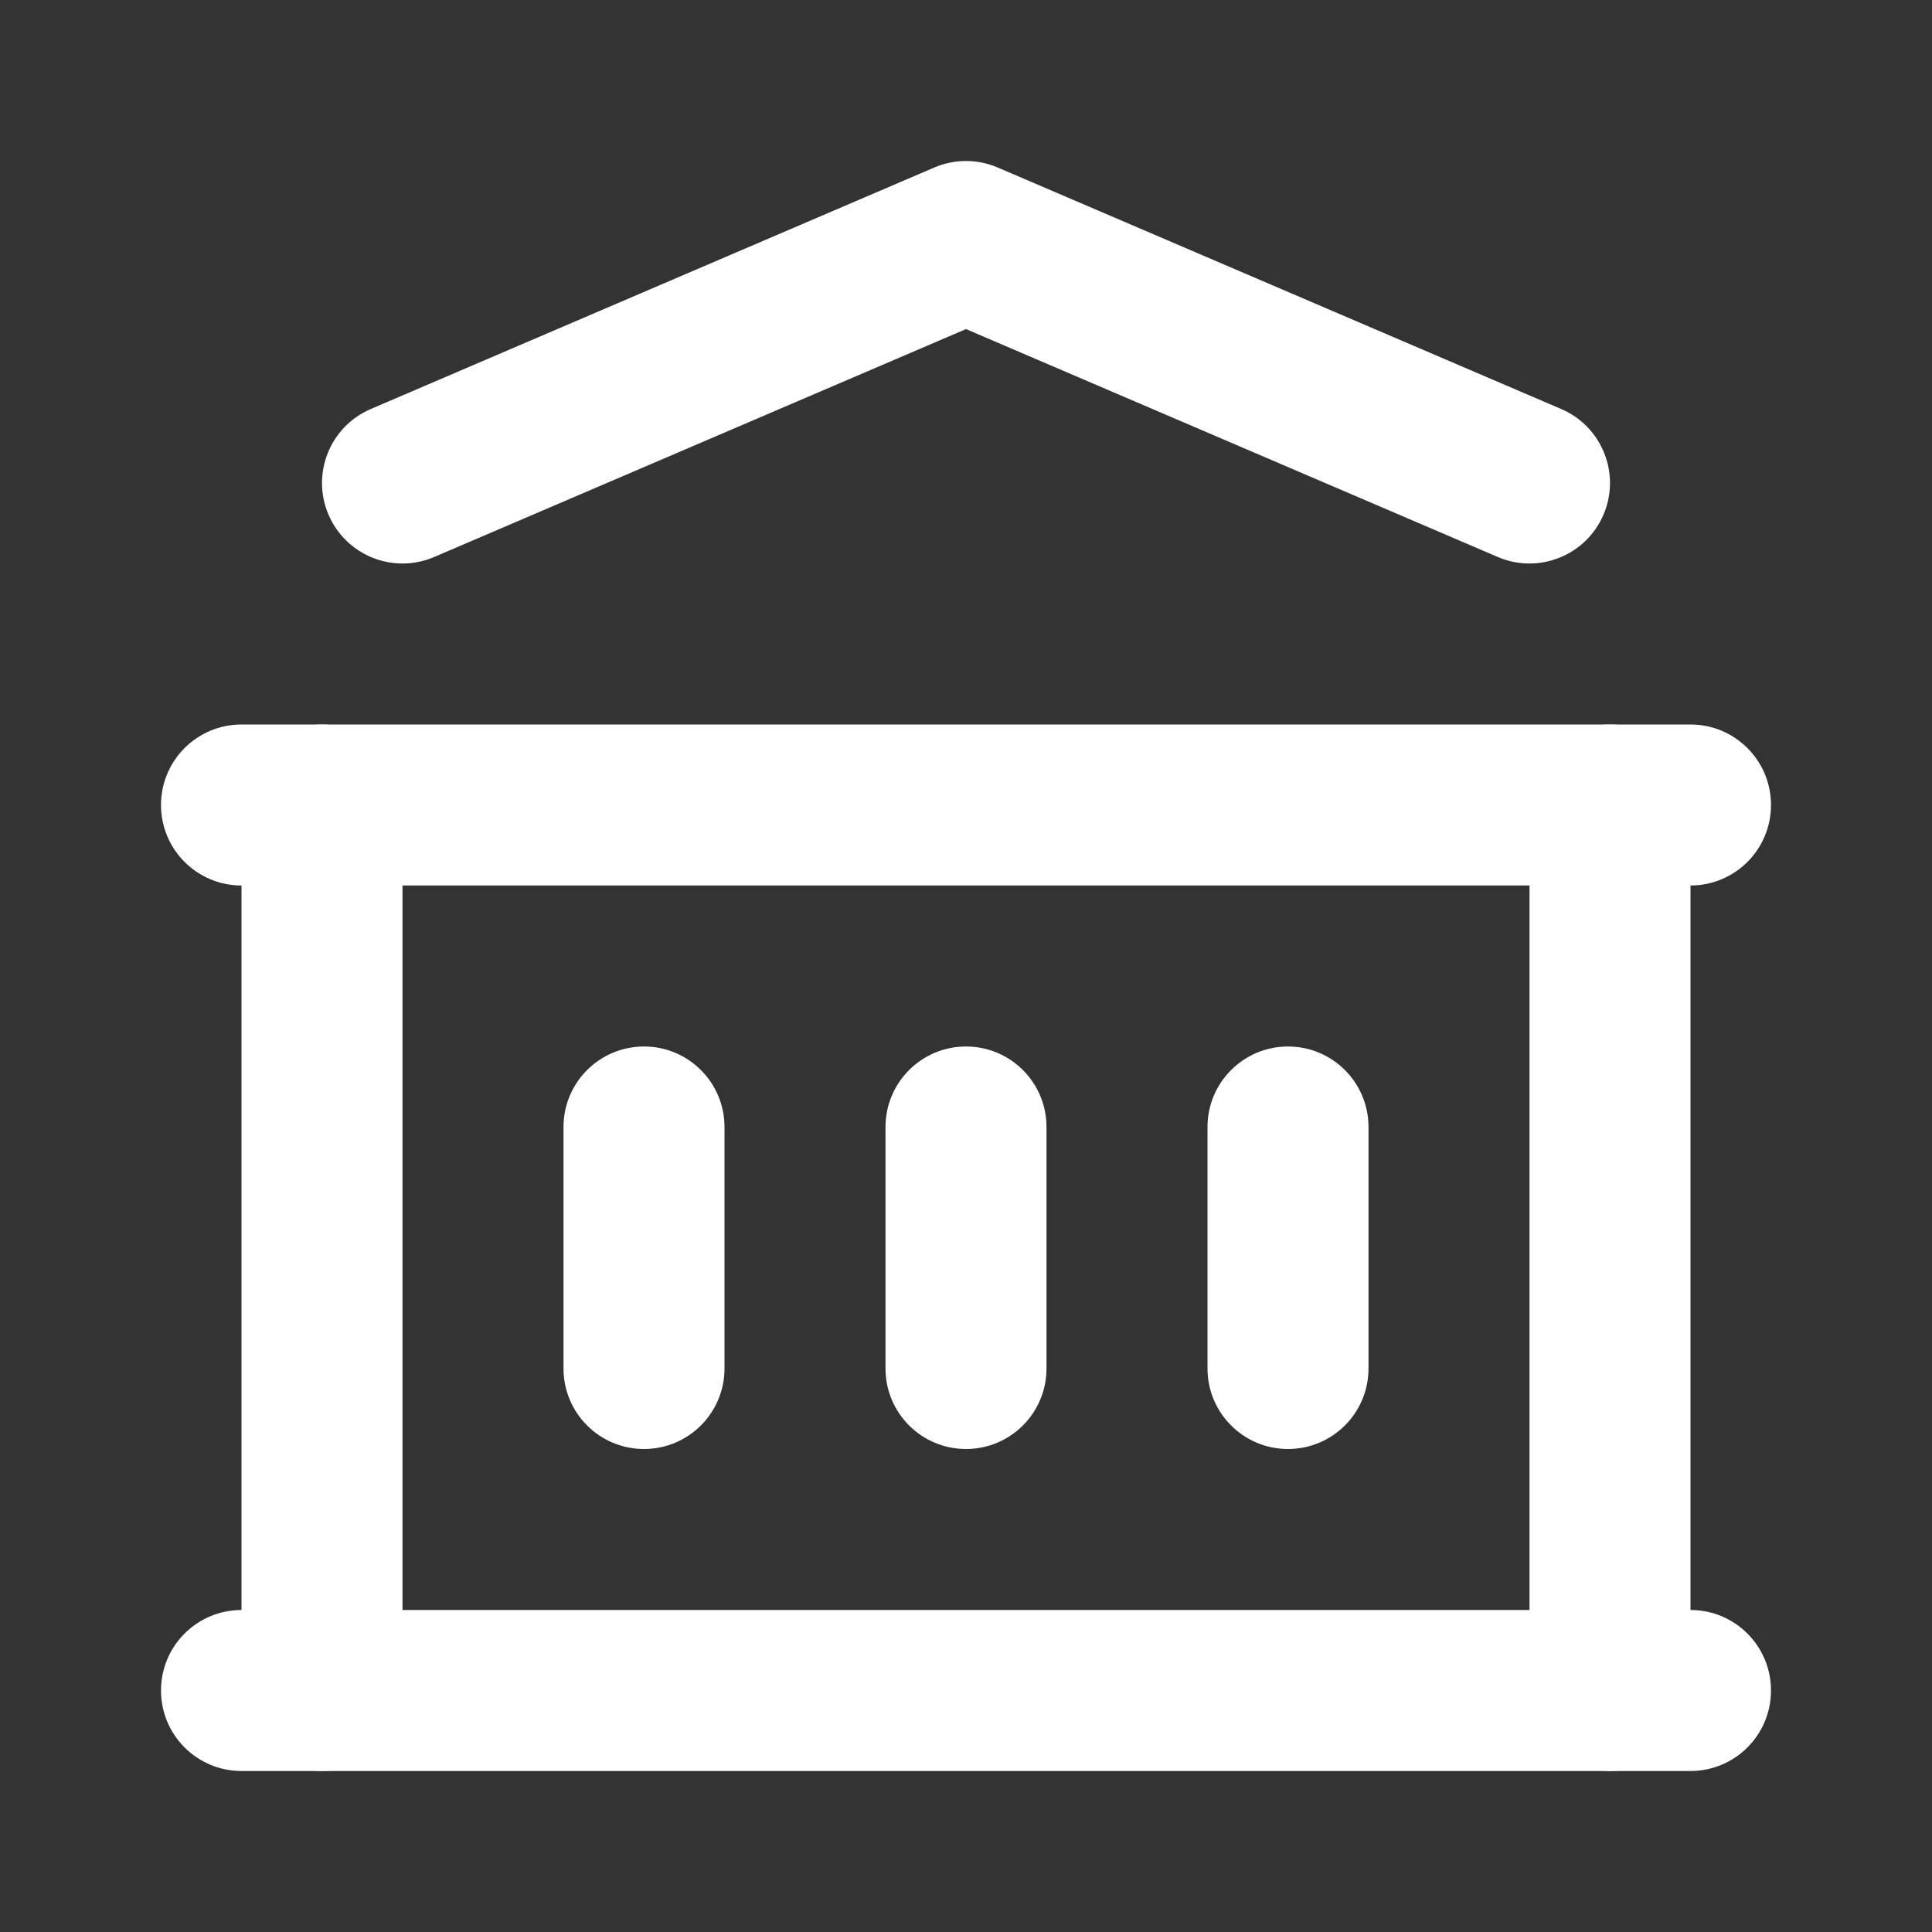 <svg width="48" height="48" viewBox="0 0 48 48" fill="none" xmlns="http://www.w3.org/2000/svg">
<rect x="0" y="0" width="48" height="48" fill="#333333" stroke="none"/>
<path fill-rule="evenodd" clip-rule="evenodd" d="M4 42C4 40.895 4.895 40 6 40H42C43.105 40 44 40.895 44 42C44 43.105 43.105 44 42 44H6C4.895 44 4 43.105 4 42Z" fill="white"/>
<path fill-rule="evenodd" clip-rule="evenodd" d="M4 20C4 18.895 4.895 18 6 18H42C43.105 18 44 18.895 44 20C44 21.105 43.105 22 42 22H6C4.895 22 4 21.105 4 20Z" fill="white"/>
<path fill-rule="evenodd" clip-rule="evenodd" d="M23.212 4.162C23.715 3.946 24.285 3.946 24.788 4.162L38.788 10.162C39.803 10.597 40.273 11.773 39.838 12.788C39.403 13.803 38.227 14.273 37.212 13.838L24 8.176L10.788 13.838C9.773 14.273 8.597 13.803 8.162 12.788C7.727 11.773 8.197 10.597 9.212 10.162L23.212 4.162Z" fill="white"/>
<path fill-rule="evenodd" clip-rule="evenodd" d="M8 18C9.105 18 10 18.895 10 20V42C10 43.105 9.105 44 8 44C6.895 44 6 43.105 6 42V20C6 18.895 6.895 18 8 18Z" fill="white"/>
<path fill-rule="evenodd" clip-rule="evenodd" d="M40 18C41.105 18 42 18.895 42 20V42C42 43.105 41.105 44 40 44C38.895 44 38 43.105 38 42V20C38 18.895 38.895 18 40 18Z" fill="white"/>
<path fill-rule="evenodd" clip-rule="evenodd" d="M16 26C17.105 26 18 26.895 18 28V34C18 35.105 17.105 36 16 36C14.895 36 14 35.105 14 34V28C14 26.895 14.895 26 16 26Z" fill="white"/>
<path fill-rule="evenodd" clip-rule="evenodd" d="M24 26C25.105 26 26 26.895 26 28V34C26 35.105 25.105 36 24 36C22.895 36 22 35.105 22 34V28C22 26.895 22.895 26 24 26Z" fill="white"/>
<path fill-rule="evenodd" clip-rule="evenodd" d="M32 26C33.105 26 34 26.895 34 28V34C34 35.105 33.105 36 32 36C30.895 36 30 35.105 30 34V28C30 26.895 30.895 26 32 26Z" fill="white"/>
</svg>
